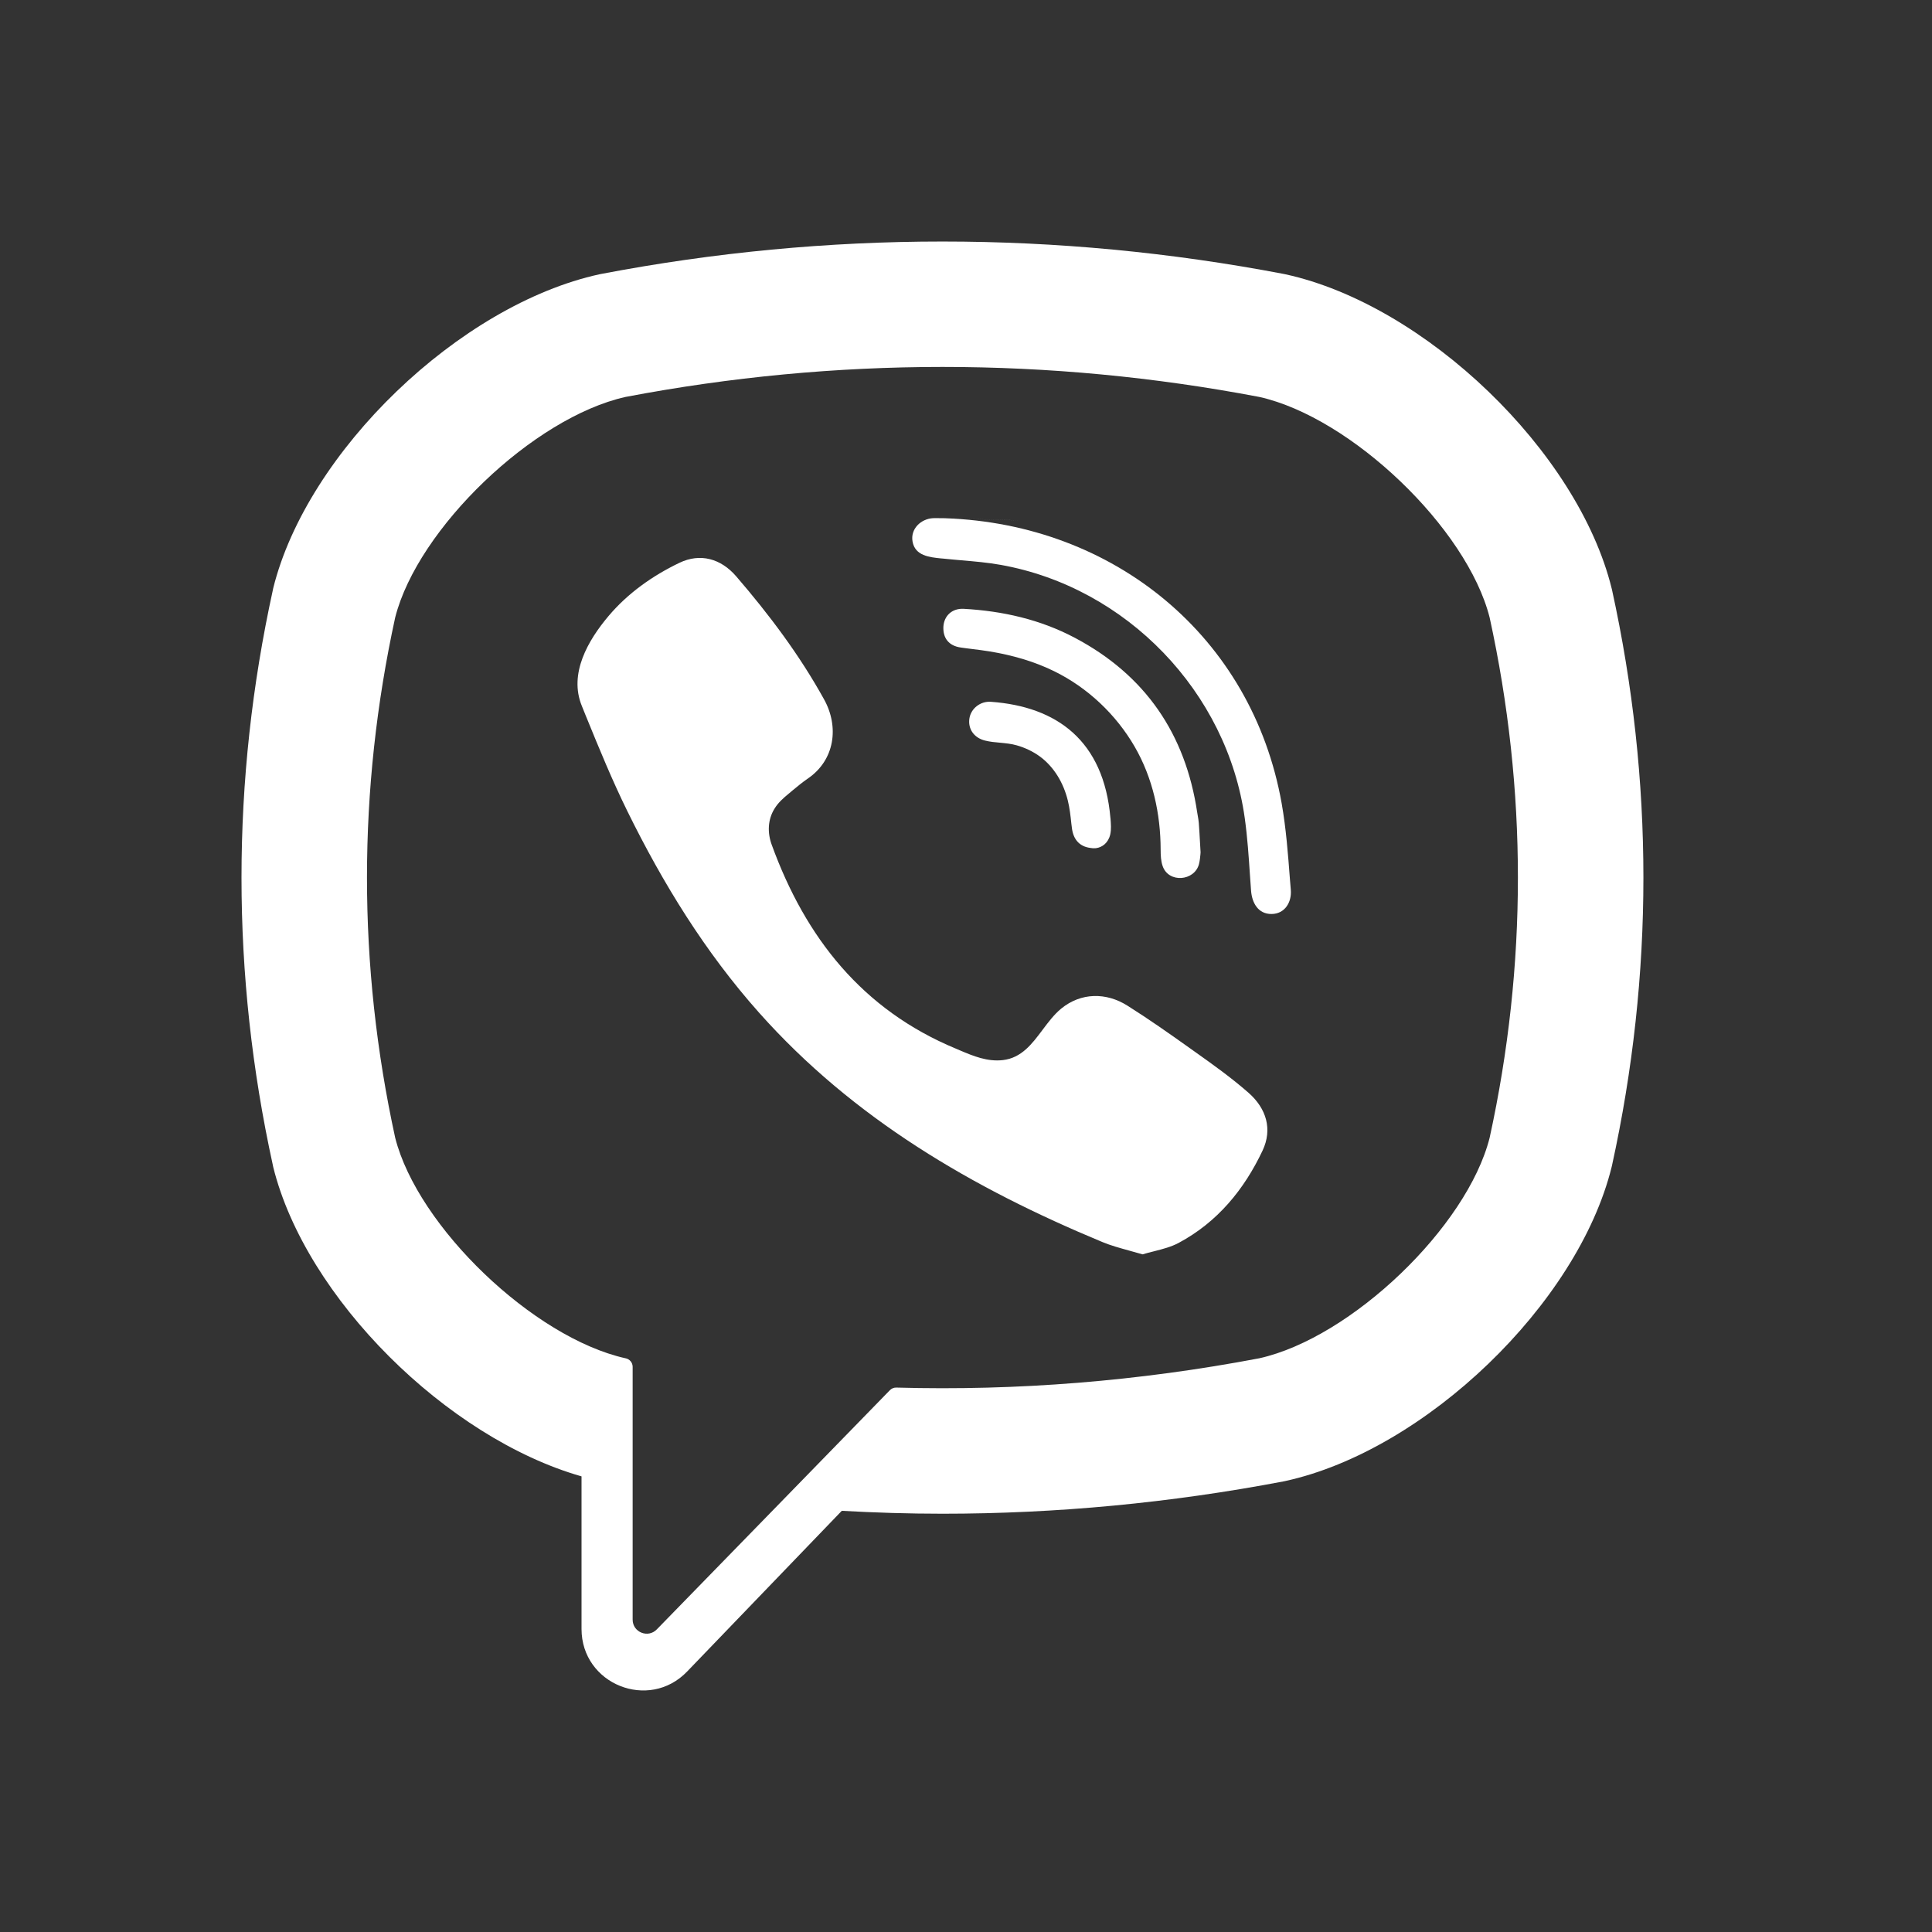 <svg width="24" height="24" viewBox="0 0 24 24" fill="none" xmlns="http://www.w3.org/2000/svg">
<rect x="0" y="0" width="24" height="24" fill="#333333" stroke="none"/>
<path fill-rule="evenodd" clip-rule="evenodd" d="M20.025 14.477L20.02 14.498C19.6 16.196 17.706 18.018 15.966 18.398L15.947 18.402C14.54 18.67 13.124 18.804 11.707 18.804C11.291 18.804 10.874 18.791 10.457 18.768L8.536 20.764C8.061 21.259 7.224 20.922 7.224 20.236V18.34C5.55 17.862 3.797 16.123 3.394 14.497L3.39 14.477C2.87 12.105 2.87 9.699 3.39 7.327L3.394 7.307C3.815 5.608 5.709 3.786 7.448 3.407L7.468 3.403C10.281 2.866 13.133 2.866 15.947 3.403L15.966 3.407C17.706 3.786 19.6 5.608 20.02 7.307L20.025 7.327C20.545 9.699 20.545 12.105 20.025 14.477ZM7.77 4.931C10.383 4.434 13.032 4.434 15.644 4.931C16.787 5.186 18.225 6.563 18.505 7.672C18.973 9.815 18.973 11.989 18.505 14.133C18.225 15.241 16.787 16.618 15.644 16.873C14.148 17.157 12.64 17.279 11.134 17.237C11.104 17.236 11.075 17.248 11.054 17.27C10.841 17.489 9.652 18.709 9.652 18.709L8.16 20.24C8.051 20.354 7.859 20.277 7.859 20.12V16.979C7.859 16.927 7.822 16.883 7.771 16.873L7.77 16.873C6.628 16.618 5.19 15.241 4.909 14.133C4.442 11.989 4.442 9.815 4.909 7.671C5.19 6.563 6.628 5.186 7.77 4.931ZM14.643 15.439C15.123 15.182 15.455 14.778 15.684 14.293C15.809 14.028 15.732 13.771 15.511 13.576C15.296 13.387 15.065 13.223 14.833 13.058L14.781 13.021C14.527 12.84 14.271 12.66 14.006 12.493C13.742 12.326 13.429 12.328 13.183 12.529C13.095 12.601 13.023 12.697 12.951 12.793C12.82 12.968 12.69 13.142 12.458 13.169C12.264 13.191 12.092 13.119 11.922 13.047C11.906 13.04 11.889 13.033 11.873 13.026C10.713 12.544 10.006 11.648 9.587 10.495C9.532 10.346 9.536 10.183 9.621 10.046C9.667 9.97 9.731 9.914 9.798 9.859C9.813 9.846 9.828 9.834 9.843 9.821C9.905 9.77 9.967 9.718 10.033 9.673C10.373 9.442 10.425 9.027 10.237 8.688C9.932 8.136 9.555 7.635 9.145 7.159C8.955 6.939 8.699 6.867 8.439 6.992C8.106 7.152 7.799 7.369 7.56 7.652C7.305 7.954 7.063 8.369 7.228 8.77C7.246 8.814 7.264 8.859 7.282 8.904L7.283 8.906C7.444 9.301 7.606 9.696 7.794 10.078C8.236 10.976 8.758 11.825 9.426 12.576C10.601 13.898 12.084 14.76 13.694 15.429C13.8 15.473 13.911 15.503 14.026 15.535L14.026 15.535L14.026 15.535C14.081 15.55 14.136 15.565 14.193 15.582C14.241 15.568 14.29 15.555 14.339 15.543L14.339 15.543C14.445 15.516 14.55 15.489 14.643 15.439ZM13.581 10.536C13.543 10.537 13.504 10.539 13.604 10.537C13.621 10.536 13.622 10.536 13.616 10.536C13.692 10.526 13.768 10.471 13.792 10.365C13.806 10.302 13.8 10.233 13.795 10.167L13.794 10.161C13.711 9.199 13.127 8.777 12.31 8.718C12.179 8.708 12.063 8.801 12.043 8.921C12.021 9.053 12.098 9.166 12.238 9.2C12.299 9.215 12.361 9.221 12.422 9.226C12.492 9.233 12.562 9.239 12.631 9.259C12.733 9.288 12.83 9.334 12.916 9.396C13.097 9.529 13.212 9.729 13.265 9.945C13.288 10.039 13.299 10.137 13.309 10.234L13.313 10.265L13.315 10.281C13.332 10.436 13.42 10.531 13.581 10.536ZM12.299 8.093C12.574 8.139 12.845 8.215 13.095 8.338C13.51 8.541 13.864 8.876 14.095 9.275C14.32 9.664 14.417 10.109 14.418 10.556C14.418 10.624 14.421 10.696 14.443 10.759C14.517 10.973 14.838 10.946 14.894 10.735C14.905 10.691 14.909 10.646 14.912 10.615C14.913 10.604 14.913 10.595 14.914 10.588C14.912 10.545 14.909 10.505 14.907 10.467C14.902 10.378 14.898 10.301 14.892 10.225C14.89 10.196 14.885 10.168 14.88 10.139C14.877 10.123 14.874 10.108 14.872 10.092C14.726 9.116 14.227 8.386 13.352 7.923C12.922 7.695 12.455 7.59 11.972 7.563C11.825 7.555 11.726 7.652 11.719 7.787C11.713 7.931 11.79 8.024 11.937 8.044C11.982 8.051 12.028 8.056 12.074 8.062C12.149 8.071 12.224 8.081 12.299 8.093ZM15.541 11.063C15.552 11.214 15.628 11.356 15.797 11.354C15.961 11.352 16.047 11.208 16.035 11.056C16.031 11.012 16.028 10.968 16.024 10.923L16.024 10.923L16.024 10.923C16 10.607 15.976 10.289 15.921 9.978C15.552 7.905 13.836 6.51 11.743 6.438C11.995 6.446 13.646 6.491 11.712 6.437C11.702 6.437 11.692 6.437 11.683 6.437L11.676 6.437C11.647 6.436 11.618 6.436 11.59 6.437C11.44 6.445 11.308 6.57 11.336 6.727C11.367 6.904 11.545 6.922 11.691 6.937L11.692 6.937C11.7 6.938 11.709 6.938 11.717 6.939C11.791 6.947 11.865 6.953 11.94 6.96C12.104 6.974 12.269 6.988 12.431 7.017C13.993 7.296 15.245 8.595 15.463 10.164C15.496 10.401 15.512 10.641 15.528 10.88C15.533 10.941 15.537 11.002 15.541 11.063ZM11.717 6.437C11.723 6.438 11.731 6.438 11.743 6.438C11.734 6.438 11.726 6.438 11.717 6.437Z" fill="white"/>
</svg>
